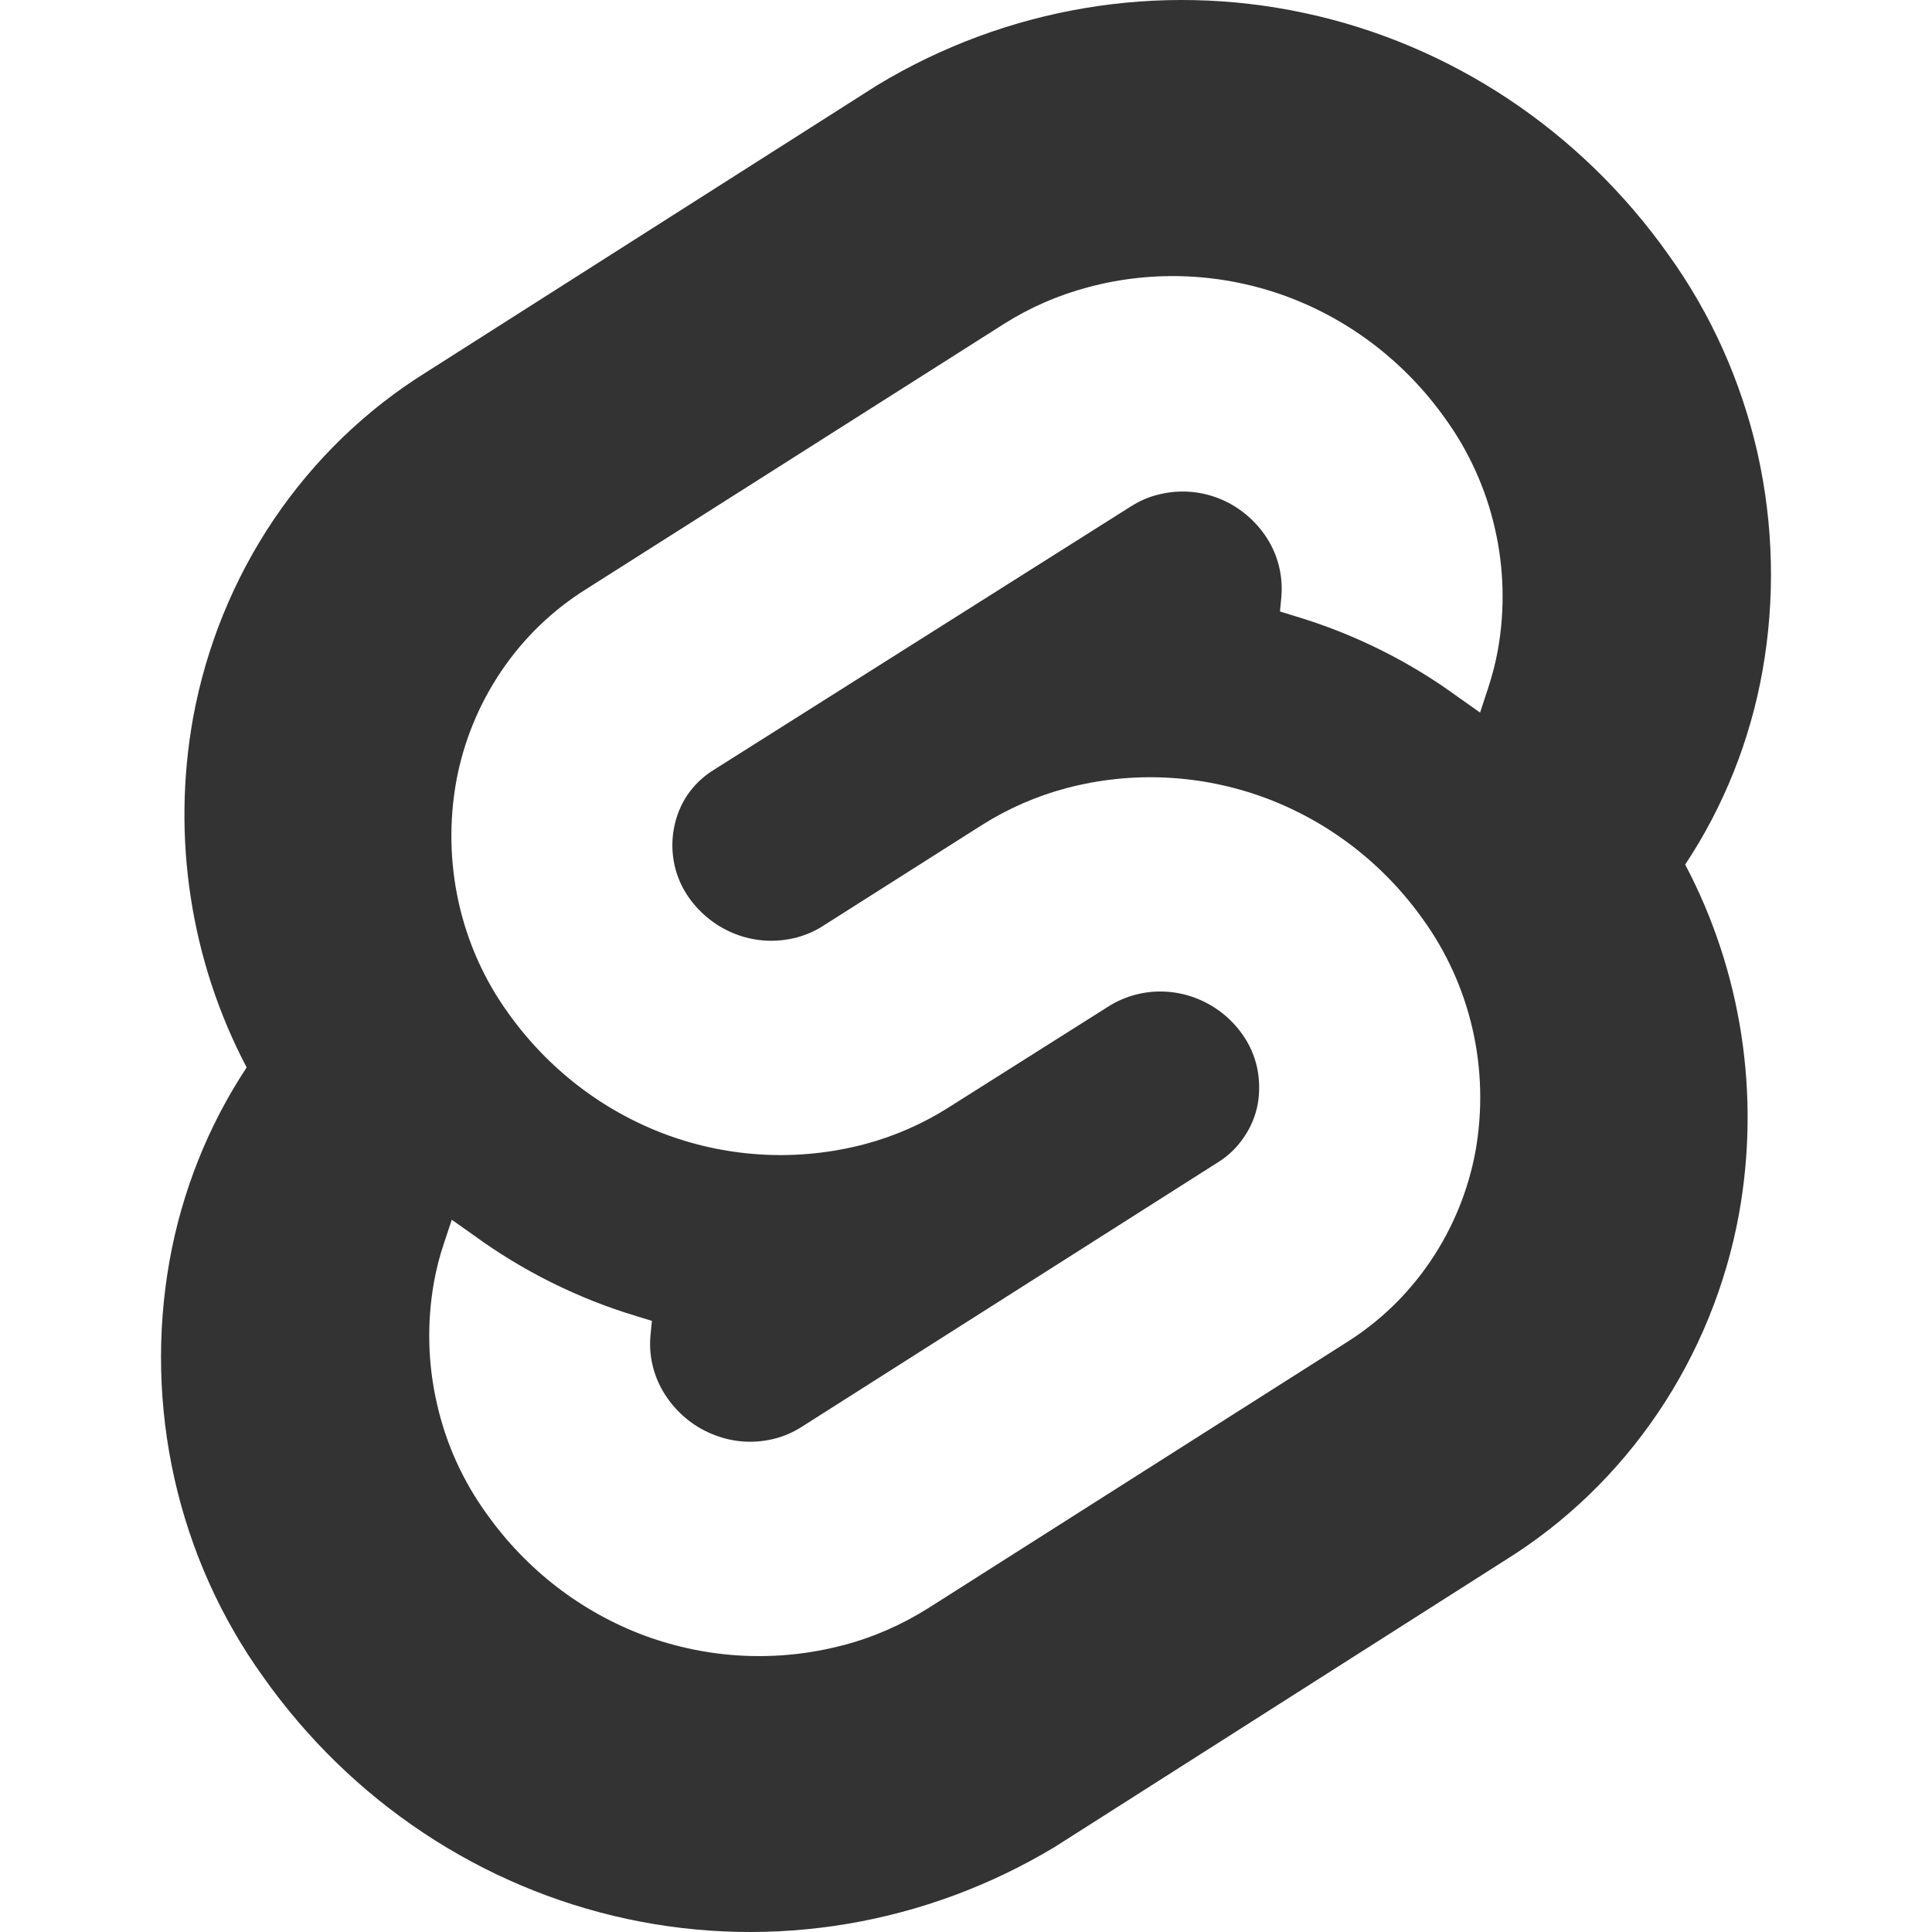 <svg width="12" height="12" viewBox="0 0 12 12" xmlns="http://www.w3.org/2000/svg">
    <path fill-rule="evenodd" clip-rule="evenodd" d="M8.103 0.081C9.011 0.275 9.816 0.81 10.363 1.582C10.627 1.949 10.815 2.368 10.916 2.813C11.016 3.258 11.027 3.719 10.947 4.168C10.87 4.599 10.707 5.008 10.467 5.37C10.817 6.033 10.935 6.799 10.801 7.541C10.72 7.984 10.548 8.405 10.298 8.775C10.048 9.145 9.725 9.457 9.35 9.69L6.551 11.472C5.75 11.954 4.804 12.114 3.896 11.919C2.988 11.724 2.182 11.189 1.636 10.417C1.372 10.05 1.184 9.631 1.084 9.186C0.984 8.742 0.973 8.28 1.053 7.831C1.13 7.401 1.293 6.992 1.532 6.63C1.183 5.967 1.066 5.201 1.199 4.46C1.28 4.017 1.451 3.597 1.701 3.226C1.951 2.856 2.274 2.544 2.649 2.311L5.449 0.529C6.249 0.046 7.195 -0.114 8.103 0.081ZM4.006 10.16C4.401 10.305 4.829 10.326 5.235 10.219H5.237C5.424 10.17 5.601 10.092 5.765 9.989L8.357 8.342C8.566 8.212 8.746 8.039 8.885 7.833C9.024 7.628 9.12 7.394 9.165 7.148C9.209 6.898 9.203 6.642 9.147 6.395C9.091 6.148 8.986 5.915 8.839 5.711C8.592 5.363 8.249 5.1 7.854 4.954C7.459 4.809 7.031 4.788 6.625 4.895C6.439 4.944 6.261 5.022 6.098 5.125L5.107 5.754C5.058 5.785 5.004 5.808 4.948 5.823C4.825 5.855 4.696 5.849 4.577 5.805C4.458 5.761 4.355 5.682 4.28 5.577C4.236 5.515 4.205 5.445 4.189 5.371C4.173 5.296 4.172 5.219 4.186 5.144C4.2 5.07 4.228 4.999 4.27 4.937C4.313 4.875 4.367 4.823 4.43 4.784L7.028 3.143C7.078 3.112 7.131 3.088 7.187 3.074C7.31 3.041 7.439 3.047 7.558 3.091C7.677 3.135 7.78 3.215 7.854 3.32C7.933 3.431 7.97 3.567 7.959 3.704L7.95 3.798L8.044 3.827C8.408 3.936 8.752 4.106 9.06 4.332L9.193 4.426L9.242 4.277C9.268 4.198 9.289 4.118 9.304 4.035C9.348 3.786 9.342 3.529 9.285 3.282C9.229 3.035 9.123 2.802 8.976 2.599C8.729 2.251 8.386 1.987 7.991 1.841C7.596 1.696 7.168 1.675 6.762 1.783C6.576 1.832 6.398 1.909 6.234 2.013L3.641 3.659C3.433 3.789 3.253 3.962 3.114 4.168C2.975 4.373 2.879 4.607 2.834 4.852C2.789 5.102 2.794 5.358 2.849 5.606C2.904 5.853 3.008 6.086 3.155 6.29C3.402 6.638 3.745 6.902 4.14 7.048C4.534 7.193 4.963 7.214 5.369 7.107C5.555 7.058 5.733 6.98 5.896 6.876L6.89 6.248C6.94 6.217 6.994 6.194 7.05 6.179C7.173 6.146 7.302 6.153 7.421 6.197C7.54 6.241 7.643 6.32 7.717 6.425C7.761 6.487 7.792 6.557 7.808 6.631C7.824 6.706 7.825 6.783 7.812 6.858C7.798 6.932 7.769 7.002 7.726 7.064C7.684 7.126 7.63 7.179 7.567 7.218L4.977 8.864C4.928 8.895 4.874 8.919 4.818 8.934C4.694 8.967 4.563 8.961 4.443 8.915C4.322 8.87 4.218 8.789 4.144 8.682C4.066 8.571 4.028 8.435 4.04 8.298L4.049 8.204L3.954 8.175C3.591 8.066 3.247 7.895 2.939 7.67L2.806 7.576L2.757 7.724C2.73 7.803 2.71 7.884 2.695 7.966C2.651 8.216 2.657 8.472 2.714 8.719C2.77 8.967 2.875 9.199 3.023 9.403C3.269 9.75 3.612 10.014 4.006 10.16Z" fill="#333333"/>
</svg>
